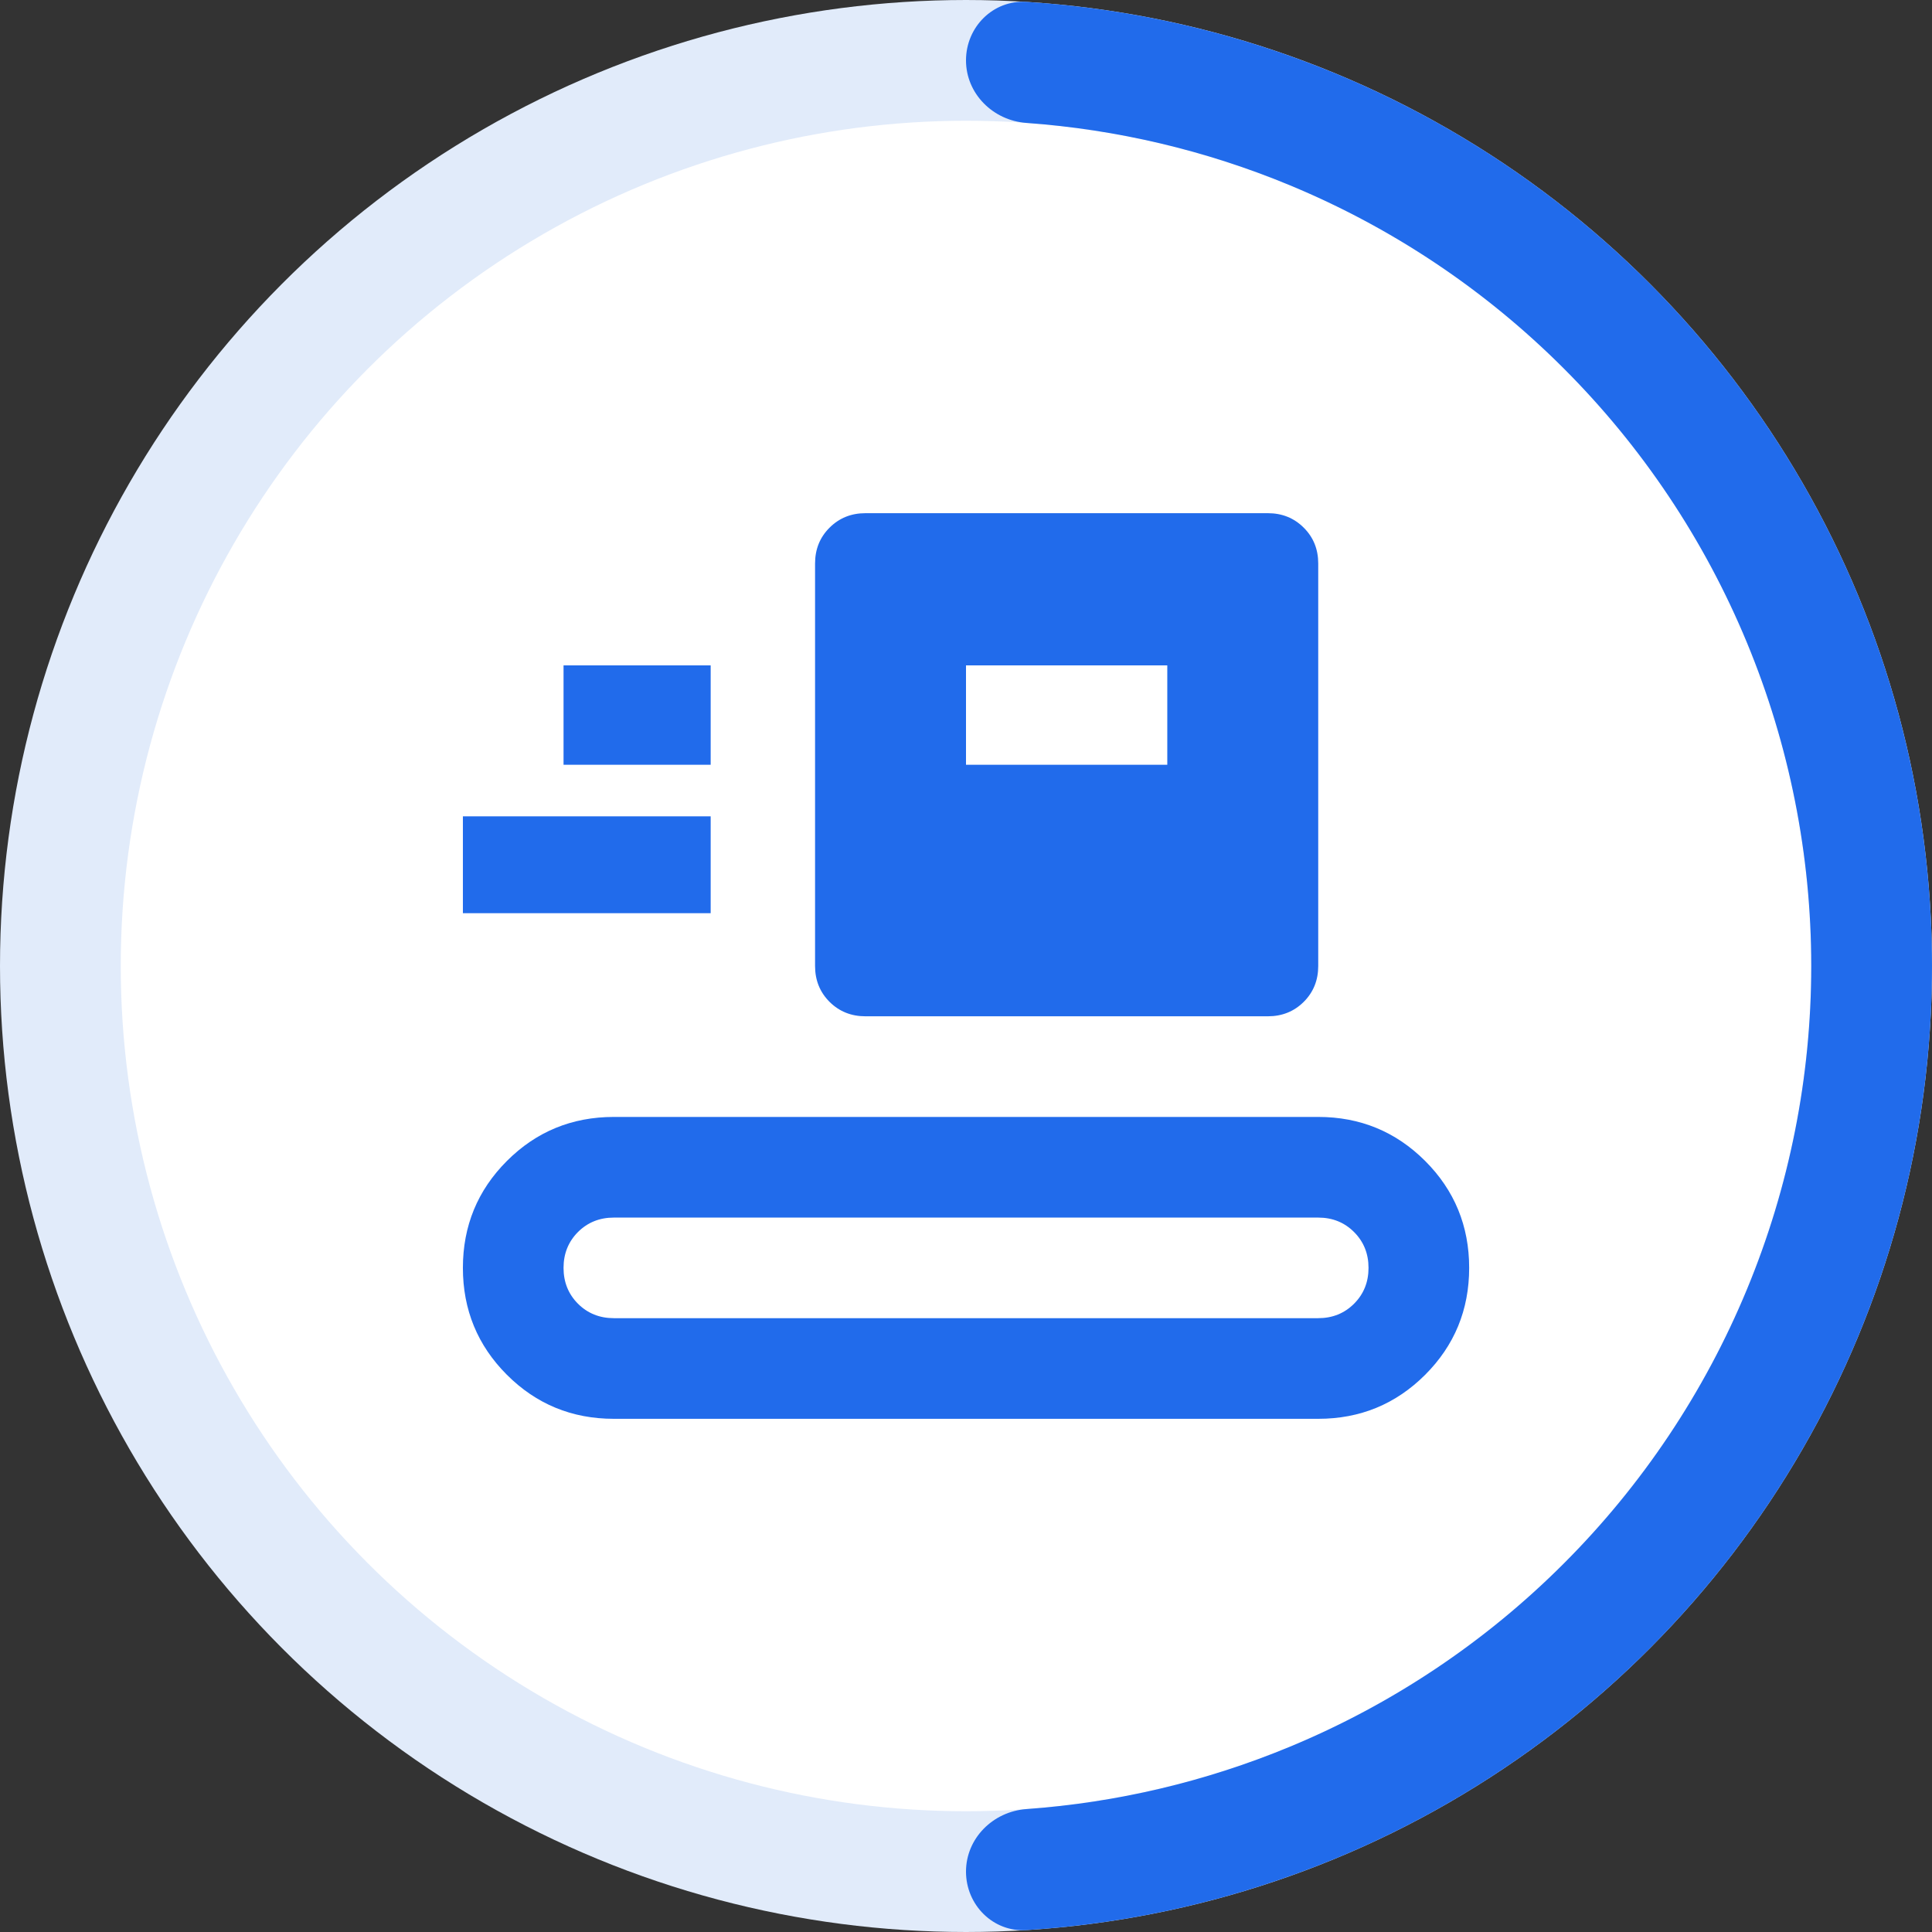 <svg width="32" height="32" viewBox="0 0 32 32" fill="none" xmlns="http://www.w3.org/2000/svg">
<rect x="0" y="0" width="32" height="32" fill="#333333" stroke="none"/>
<circle cx="16" cy="16" r="15" fill="white" stroke="#E1EBFA" stroke-width="2"/>
<path d="M16 1C16 0.448 16.448 -0.003 16.999 0.031C18.759 0.141 20.49 0.542 22.123 1.218C24.064 2.022 25.828 3.201 27.314 4.686C28.799 6.172 29.978 7.936 30.782 9.877C31.586 11.818 32 13.899 32 16C32 18.101 31.586 20.182 30.782 22.123C29.978 24.064 28.799 25.828 27.314 27.314C25.828 28.799 24.064 29.978 22.123 30.782C20.49 31.458 18.759 31.859 16.999 31.969C16.448 32.003 16 31.552 16 31C16 30.448 16.448 30.004 16.999 29.964C18.496 29.857 19.967 29.51 21.358 28.934C23.056 28.231 24.599 27.2 25.899 25.899C27.2 24.599 28.231 23.056 28.934 21.358C29.638 19.659 30 17.838 30 16C30 14.162 29.638 12.341 28.934 10.642C28.231 8.944 27.2 7.401 25.899 6.101C24.599 4.8 23.056 3.769 21.358 3.066C19.968 2.49 18.496 2.143 16.999 2.036C16.448 1.996 16 1.552 16 1Z" fill="#216BEB"/>
<mask id="mask0_16237_528575" style="mask-type:alpha" maskUnits="userSpaceOnUse" x="6" y="6" width="20" height="20">
<rect x="6" y="6" width="20" height="20" fill="#D9D9D9"/>
</mask>
<g mask="url(#mask0_16237_528575)">
<path d="M10.167 23.5C9.473 23.5 8.882 23.257 8.396 22.771C7.91 22.285 7.667 21.694 7.667 21C7.667 20.306 7.91 19.715 8.396 19.229C8.882 18.743 9.473 18.5 10.167 18.5H21.834C22.528 18.5 23.118 18.743 23.605 19.229C24.091 19.715 24.334 20.306 24.334 21C24.334 21.694 24.091 22.285 23.605 22.771C23.118 23.257 22.528 23.5 21.834 23.5H10.167ZM10.167 21.833H21.834C22.07 21.833 22.268 21.753 22.427 21.594C22.587 21.434 22.667 21.236 22.667 21C22.667 20.764 22.587 20.566 22.427 20.406C22.268 20.247 22.07 20.167 21.834 20.167H10.167C9.931 20.167 9.733 20.247 9.573 20.406C9.414 20.566 9.334 20.764 9.334 21C9.334 21.236 9.414 21.434 9.573 21.594C9.733 21.753 9.931 21.833 10.167 21.833ZM14.334 16.833C14.098 16.833 13.9 16.753 13.74 16.594C13.58 16.434 13.5 16.236 13.5 16V9.333C13.5 9.097 13.58 8.899 13.74 8.74C13.9 8.58 14.098 8.5 14.334 8.5H21C21.236 8.5 21.434 8.58 21.594 8.74C21.754 8.899 21.834 9.097 21.834 9.333V16C21.834 16.236 21.754 16.434 21.594 16.594C21.434 16.753 21.236 16.833 21 16.833H14.334ZM7.667 15.125V13.521H11.771V15.125H7.667ZM16 12.667H19.334V11.021H16V12.667ZM9.334 12.667H11.771V11.021H9.334V12.667Z" fill="#216BEB"/>
</g>
</svg>
